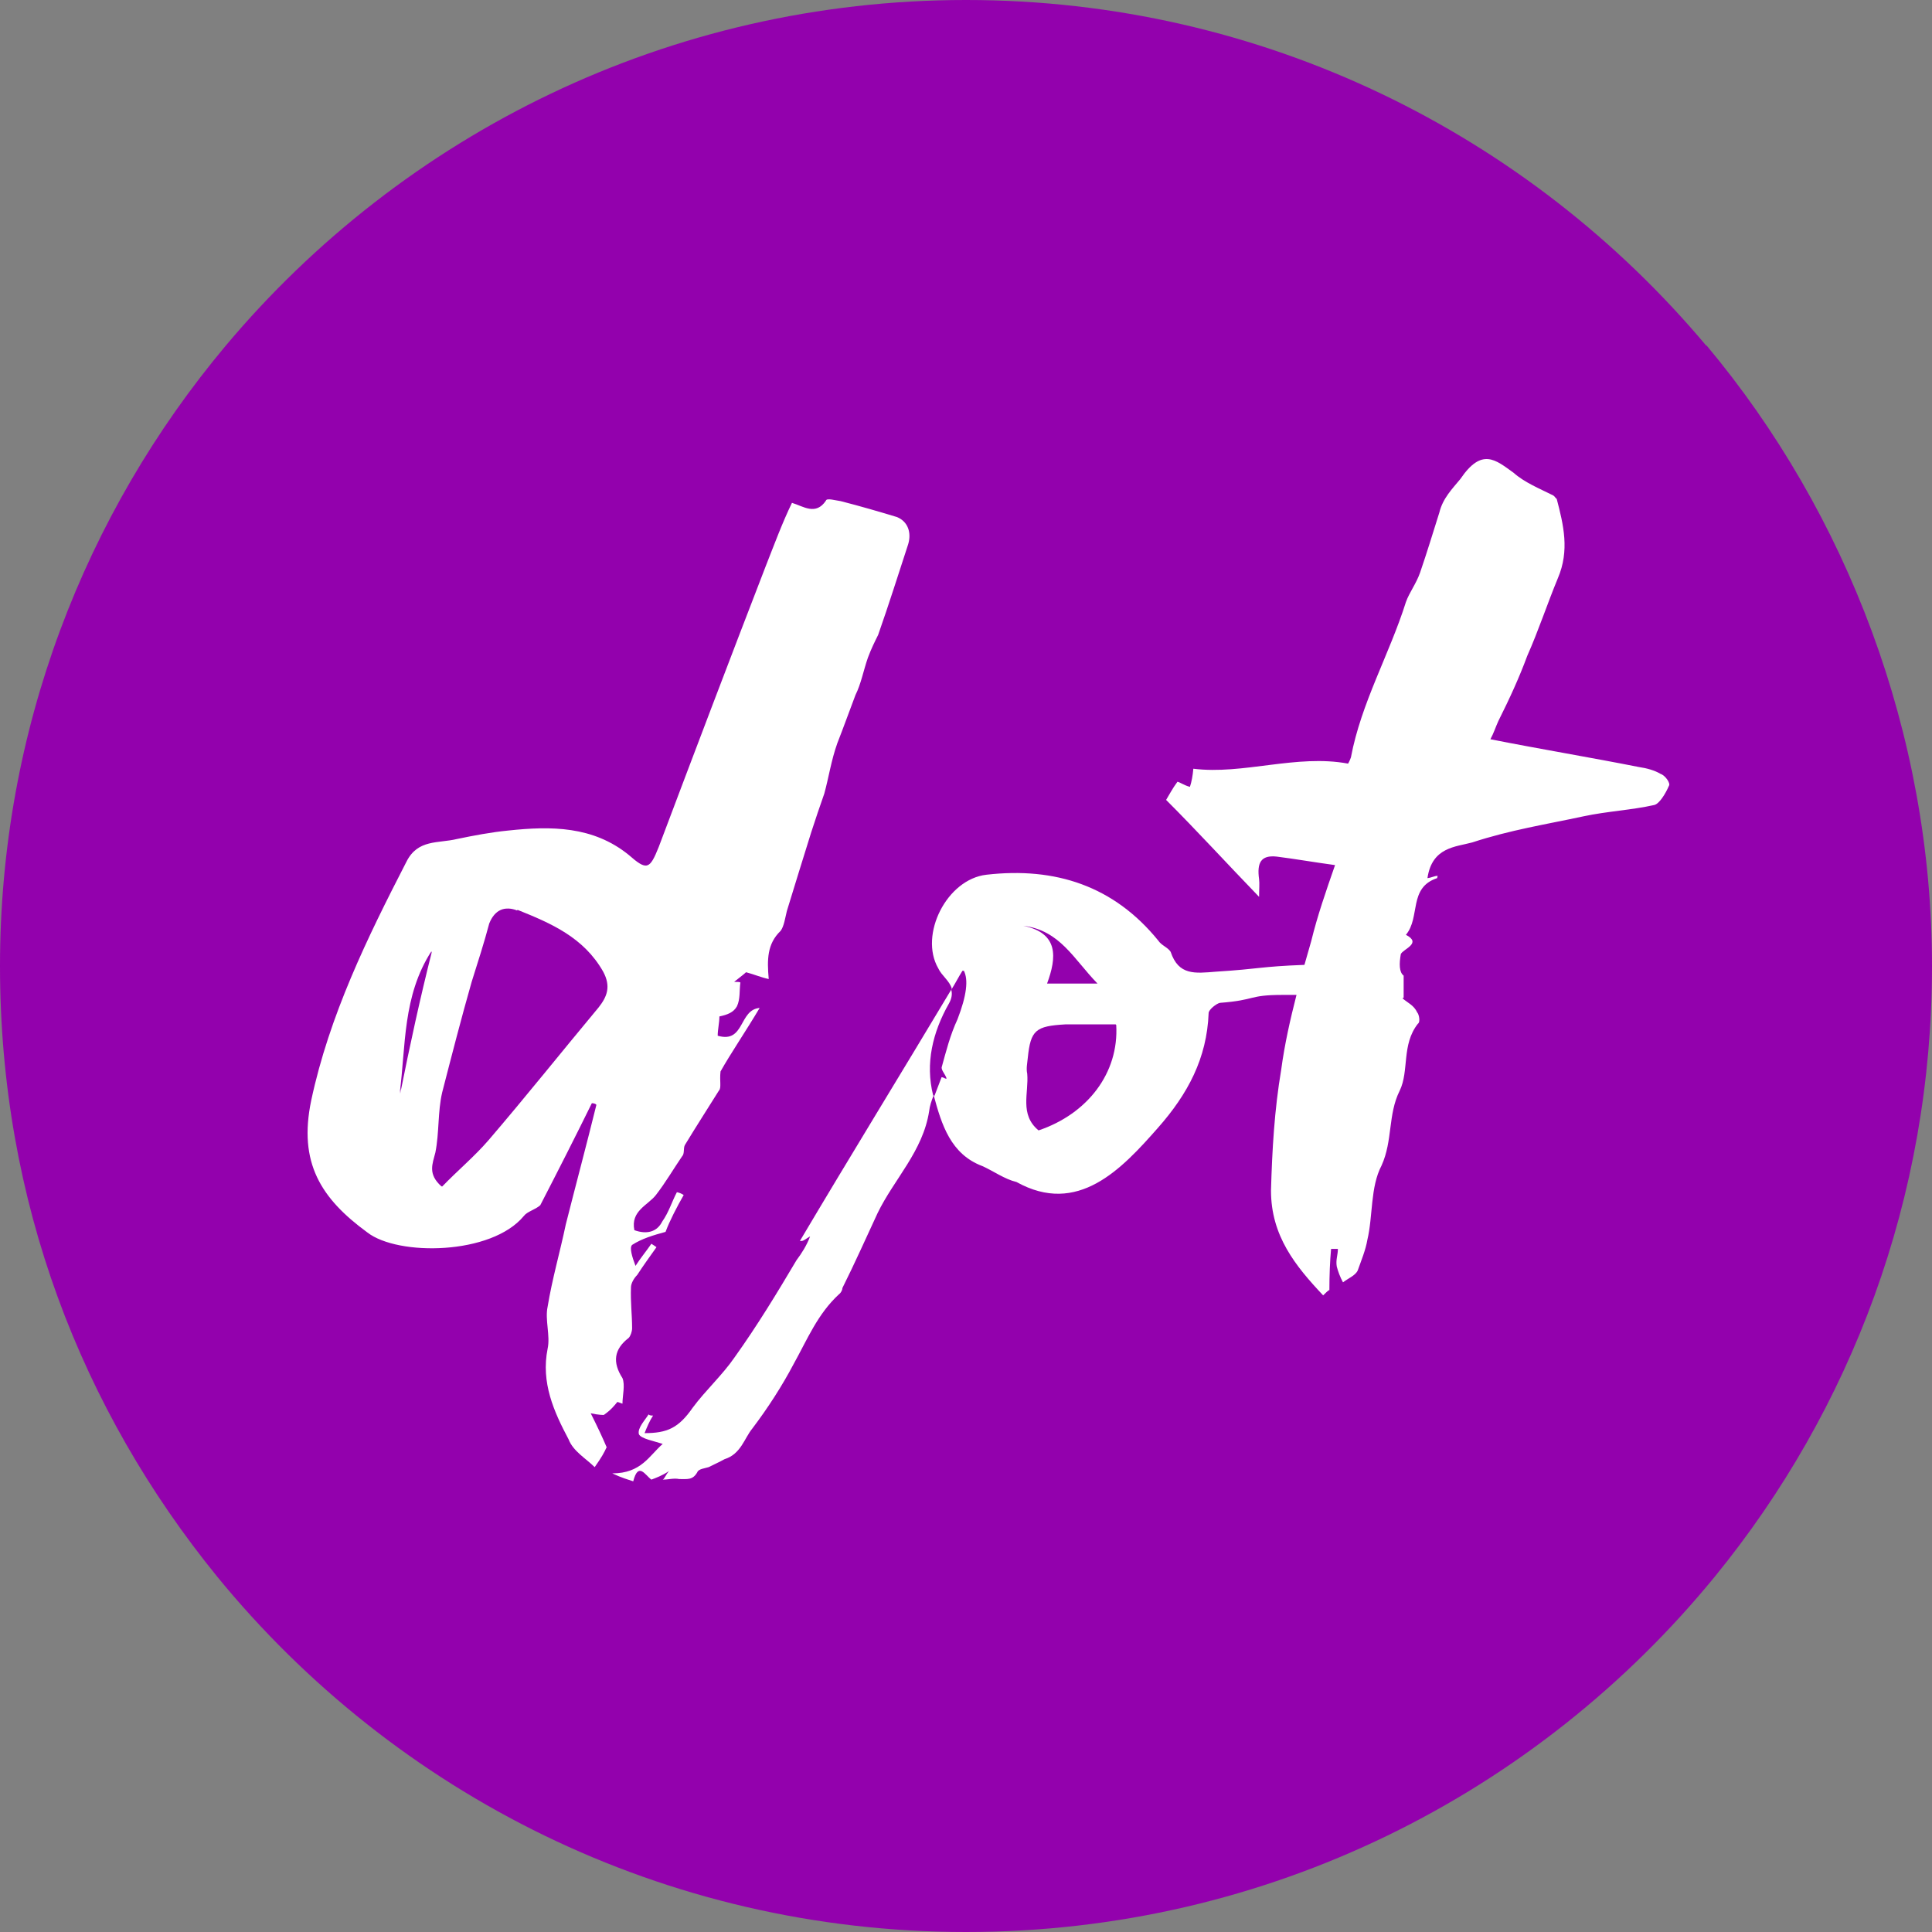 <?xml version="1.0" encoding="UTF-8"?>
<svg id="_Слой_1" data-name="Слой 1" xmlns="http://www.w3.org/2000/svg" viewBox="0 0 34.08 34.08">
  <rect x="0" y="0" width="34.08" height="34.08" fill="#808080" stroke="none"/>
  <defs>
    <style>
      .cls-1 {
        fill: #fff;
      }

      .cls-2 {
        fill: #9301ad;
      }
    </style>
  </defs>
  <path class="cls-1" d="m11.59,29.95L2.88,19.94l2.56-9.55,12.62-5.46,8.48,1.71,2.89,4.27s2.46,3.46,2.1,4.18-1.05,3.75-2.88,5.86-6.47,8.39-6.47,8.39l-10.6.62Z"/>
  <g>
    <path class="cls-2" d="m18.47,17.35c.17-.46.21-.89-.42-1.02.65.08.89.59,1.31,1.02h-.89Z"/>
    <path class="cls-2" d="m19.69,18.08c.05.85-.51,1.57-1.37,1.86-.34-.28-.17-.66-.2-1-.02-.09,0-.18.01-.28.05-.49.14-.56.66-.59h.89Z"/>
    <path class="cls-2" d="m17,17.12c-.07.11-.13.23-.2.34.02.07.01.15-.04.24-.29.51-.42,1.06-.28,1.62,0,0,0,.01,0,.02.04-.11.09-.23.13-.34.01,0,.05,0,.09.03-.03-.09-.09-.14-.09-.2.08-.29.15-.57.28-.85q.24-.62.11-.86Zm0,0c-.07.11-.13.23-.2.34.02.07.01.15-.04.24-.29.51-.42,1.06-.28,1.62,0,0,0,.01,0,.02.04-.11.09-.23.13-.34.01,0,.05,0,.09.03-.03-.09-.09-.14-.09-.2.08-.29.15-.57.28-.85q.24-.62.11-.86Zm-9.94,2.17c.17-.85.35-1.68.56-2.51-.51.79-.45,1.67-.56,2.51Zm3.57-2.14c-.34-.6-.91-.85-1.51-1.09-.2-.08-.38-.02-.48.23-.09.34-.2.68-.31,1.03-.18.63-.35,1.29-.52,1.95-.08.34-.05.71-.12,1.06-.05.2-.14.38.11.6.28-.29.57-.53.82-.82.66-.77,1.29-1.56,1.94-2.34.15-.19.22-.37.08-.63Zm6.36-.03c-.07.11-.13.23-.2.34.02.07.01.15-.04.24-.29.51-.42,1.06-.28,1.62,0,0,0,.01,0,.02.04-.11.09-.23.13-.34.01,0,.05,0,.09.03-.03-.09-.09-.14-.09-.2.08-.29.15-.57.28-.85q.24-.62.11-.86Zm0,0c-.07.11-.13.23-.2.34.02.07.01.15-.04.24-.29.51-.42,1.06-.28,1.62,0,0,0,.01,0,.02.04-.11.09-.23.13-.34.01,0,.05,0,.09.03-.03-.09-.09-.14-.09-.2.08-.29.15-.57.28-.85q.24-.62.11-.86Zm-6.36.03c-.34-.6-.91-.85-1.51-1.09-.2-.08-.38-.02-.48.23-.09.34-.2.68-.31,1.03-.18.63-.35,1.29-.52,1.95-.08.34-.05.71-.12,1.06-.05.2-.14.38.11.6.28-.29.57-.53.82-.82.66-.77,1.29-1.56,1.94-2.34.15-.19.22-.37.08-.63Zm-3.57,2.14c.17-.85.35-1.68.56-2.51-.51.79-.45,1.67-.56,2.51Zm0,0c.17-.85.35-1.68.56-2.51-.51.79-.45,1.67-.56,2.51Zm3.57-2.14c-.34-.6-.91-.85-1.51-1.09-.2-.08-.38-.02-.48.23-.09.34-.2.68-.31,1.03-.18.63-.35,1.29-.52,1.95-.08.34-.05.71-.12,1.06-.05.2-.14.38.11.6.28-.29.57-.53.82-.82.66-.77,1.29-1.56,1.94-2.34.15-.19.22-.37.08-.63Zm6.36-.03c-.07.11-.13.23-.2.34.02.07.01.15-.04.24-.29.51-.42,1.06-.28,1.62,0,0,0,.01,0,.02.04-.11.09-.23.13-.34.01,0,.05,0,.09.03-.03-.09-.09-.14-.09-.2.08-.29.15-.57.28-.85q.24-.62.11-.86Zm0,0c-.07.11-.13.23-.2.34.02.07.01.15-.04.24-.29.51-.42,1.06-.28,1.62,0,0,0,.01,0,.02.04-.11.09-.23.13-.34.01,0,.05,0,.09.03-.03-.09-.09-.14-.09-.2.08-.29.15-.57.28-.85q.24-.62.11-.86Zm-6.36.03c-.34-.6-.91-.85-1.51-1.09-.2-.08-.38-.02-.48.23-.09.34-.2.68-.31,1.03-.18.63-.35,1.29-.52,1.95-.08.34-.05.71-.12,1.06-.05.2-.14.38.11.6.28-.29.57-.53.82-.82.66-.77,1.29-1.56,1.94-2.34.15-.19.22-.37.08-.63Zm-3.57,2.14c.17-.85.35-1.68.56-2.51-.51.79-.45,1.67-.56,2.51Zm0,0c.17-.85.35-1.68.56-2.51-.51.79-.45,1.67-.56,2.51Zm3.57-2.14c-.34-.6-.91-.85-1.51-1.09-.2-.08-.38-.02-.48.23-.09.34-.2.68-.31,1.03-.18.63-.35,1.29-.52,1.95-.08.34-.05.71-.12,1.06-.05.2-.14.38.11.6.28-.29.57-.53.82-.82.66-.77,1.29-1.56,1.94-2.34.15-.19.22-.37.08-.63Zm6.36-.03c-.07.11-.13.23-.2.34.02.07.01.15-.04.24-.29.51-.42,1.06-.28,1.62,0,0,0,.01,0,.02.04-.11.09-.23.13-.34.01,0,.05,0,.09.03-.03-.09-.09-.14-.09-.2.08-.29.15-.57.28-.85q.24-.62.11-.86Zm0,0c-.07.11-.13.23-.2.34.02.07.01.15-.04.24-.29.51-.42,1.06-.28,1.62,0,0,0,.01,0,.02.04-.11.09-.23.13-.34.01,0,.05,0,.09.03-.03-.09-.09-.14-.09-.2.08-.29.15-.57.28-.85q.24-.62.11-.86Zm-6.36.03c-.34-.6-.91-.85-1.51-1.09-.2-.08-.38-.02-.48.23-.09.34-.2.68-.31,1.03-.18.63-.35,1.29-.52,1.95-.08.34-.05.71-.12,1.06-.05.2-.14.38.11.6.28-.29.57-.53.82-.82.66-.77,1.29-1.56,1.94-2.34.15-.19.22-.37.08-.63Zm-3.57,2.14c.17-.85.35-1.68.56-2.51-.51.79-.45,1.67-.56,2.51Zm0,0c.17-.85.35-1.68.56-2.51-.51.79-.45,1.67-.56,2.51Zm3.57-2.14c-.34-.6-.91-.85-1.51-1.09-.2-.08-.38-.02-.48.23-.09.34-.2.68-.31,1.03-.18.63-.35,1.29-.52,1.95-.08.34-.05.71-.12,1.06-.05.2-.14.38.11.6.28-.29.57-.53.82-.82.66-.77,1.29-1.56,1.94-2.34.15-.19.22-.37.08-.63Zm6.36-.03c-.07.11-.13.23-.2.34.02.07.01.15-.04.24-.29.51-.42,1.06-.28,1.62,0,0,0,.01,0,.02.04-.11.09-.23.13-.34.01,0,.05,0,.09.03-.03-.09-.09-.14-.09-.2.08-.29.15-.57.28-.85q.24-.62.11-.86Zm0,0c-.07.11-.13.23-.2.34.02.07.01.15-.04.24-.29.51-.42,1.06-.28,1.62,0,0,0,.01,0,.02.04-.11.09-.23.13-.34.01,0,.05,0,.09.03-.03-.09-.09-.14-.09-.2.08-.29.15-.57.28-.85q.24-.62.11-.86Zm-6.36.03c-.34-.6-.91-.85-1.51-1.09-.2-.08-.38-.02-.48.23-.09.34-.2.68-.31,1.03-.18.63-.35,1.29-.52,1.95-.08.34-.05.71-.12,1.06-.05.2-.14.38.11.6.28-.29.57-.53.82-.82.66-.77,1.29-1.56,1.94-2.34.15-.19.22-.37.08-.63Zm-3.57,2.14c.17-.85.35-1.68.56-2.51-.51.79-.45,1.67-.56,2.51Zm0,0c.17-.85.35-1.68.56-2.51-.51.79-.45,1.67-.56,2.51Zm3.57-2.14c-.34-.6-.91-.85-1.51-1.09-.2-.08-.38-.02-.48.23-.09.34-.2.68-.31,1.03-.18.63-.35,1.29-.52,1.95-.08.34-.05.71-.12,1.06-.05.2-.14.38.11.6.28-.29.57-.53.82-.82.66-.77,1.29-1.56,1.94-2.34.15-.19.22-.37.08-.63Zm6.36-.03c-.07.11-.13.23-.2.34.02.07.01.15-.04.24-.29.51-.42,1.06-.28,1.62,0,0,0,.01,0,.02.04-.11.09-.23.13-.34.01,0,.05,0,.09.03-.03-.09-.09-.14-.09-.2.08-.29.15-.57.28-.85q.24-.62.11-.86Zm0,0c-.07.11-.13.23-.2.34.02.07.01.15-.04.24-.29.51-.42,1.06-.28,1.62,0,0,0,.01,0,.02.04-.11.09-.23.13-.34.01,0,.05,0,.09.03-.03-.09-.09-.14-.09-.2.08-.29.15-.57.28-.85q.24-.62.11-.86Zm-6.36.03c-.34-.6-.91-.85-1.51-1.09-.2-.08-.38-.02-.48.23-.09.34-.2.68-.31,1.03-.18.63-.35,1.29-.52,1.95-.08.34-.05.71-.12,1.06-.05.2-.14.38.11.6.28-.29.57-.53.82-.82.66-.77,1.29-1.56,1.94-2.34.15-.19.22-.37.08-.63Zm-3.02-.37c-.51.79-.45,1.67-.56,2.51.17-.85.35-1.68.56-2.51Zm9.38.34c-.07.11-.13.23-.2.34.02.07.01.15-.04.24-.29.51-.42,1.06-.28,1.62,0,0,0,.01,0,.02.04-.11.09-.23.13-.34.01,0,.05,0,.09.03-.03-.09-.09-.14-.09-.2.08-.29.15-.57.28-.85q.24-.62.11-.86Zm-7.87-1.06c-.2-.08-.38-.02-.48.23-.09.34-.2.68-.31,1.03-.18.63-.35,1.29-.52,1.95-.08.34-.05.71-.12,1.06-.05.2-.14.38.11.6.28-.29.57-.53.82-.82.66-.77,1.29-1.56,1.94-2.34.15-.19.22-.37.08-.63-.34-.6-.91-.85-1.51-1.09Zm-1.51.72c-.51.79-.45,1.67-.56,2.51.17-.85.35-1.68.56-2.51Zm-.56,2.51c.17-.85.35-1.68.56-2.51-.51.79-.45,1.67-.56,2.51Zm3.57-2.14c-.34-.6-.91-.85-1.51-1.09-.2-.08-.38-.02-.48.23-.09.34-.2.68-.31,1.03-.18.63-.35,1.29-.52,1.95-.08.34-.05.71-.12,1.06-.05.2-.14.38.11.6.28-.29.57-.53.82-.82.66-.77,1.29-1.56,1.94-2.34.15-.19.22-.37.08-.63Zm6.36-.03c-.07.11-.13.23-.2.34.02.07.01.15-.04.24-.29.51-.42,1.06-.28,1.62,0,0,0,.01,0,.02.04-.11.09-.23.13-.34.01,0,.05,0,.09.03-.03-.09-.09-.14-.09-.2.08-.29.15-.57.28-.85q.24-.62.11-.86Zm0,0c-.07.11-.13.23-.2.34.02.07.01.15-.04.24-.29.51-.42,1.06-.28,1.62,0,0,0,.01,0,.02.04-.11.09-.23.13-.34.01,0,.05,0,.09.03-.03-.09-.09-.14-.09-.2.08-.29.15-.57.28-.85q.24-.62.11-.86Zm-6.36.03c-.34-.6-.91-.85-1.51-1.09-.2-.08-.38-.02-.48.23-.09.34-.2.68-.31,1.03-.18.63-.35,1.29-.52,1.95-.08.34-.05.71-.12,1.06-.05.2-.14.38.11.6.28-.29.57-.53.82-.82.66-.77,1.29-1.56,1.94-2.34.15-.19.22-.37.08-.63Zm-3.57,2.14c.17-.85.35-1.68.56-2.51-.51.79-.45,1.67-.56,2.51Zm0,0c.17-.85.35-1.68.56-2.51-.51.79-.45,1.67-.56,2.51Zm3.57-2.14c-.34-.6-.91-.85-1.51-1.09-.2-.08-.38-.02-.48.23-.09.34-.2.68-.31,1.03-.18.63-.35,1.29-.52,1.95-.08.34-.05.71-.12,1.06-.05.2-.14.38.11.6.28-.29.57-.53.82-.82.66-.77,1.29-1.56,1.94-2.34.15-.19.22-.37.08-.63Zm6.36-.03c-.07.11-.13.23-.2.34.02.07.01.15-.04.24-.29.51-.42,1.06-.28,1.62,0,0,0,.01,0,.02.04-.11.09-.23.13-.34.01,0,.05,0,.09.03-.03-.09-.09-.14-.09-.2.08-.29.15-.57.28-.85q.24-.62.11-.86Zm0,0c-.07.11-.13.23-.2.34.02.07.01.15-.04.24-.29.51-.42,1.06-.28,1.62,0,0,0,.01,0,.02.04-.11.09-.23.13-.34.01,0,.05,0,.09.03-.03-.09-.09-.14-.09-.2.08-.29.15-.57.28-.85q.24-.62.11-.86Zm-6.36.03c-.34-.6-.91-.85-1.51-1.09-.2-.08-.38-.02-.48.23-.09.34-.2.68-.31,1.03-.18.63-.35,1.29-.52,1.95-.08.34-.05.71-.12,1.06-.05.2-.14.38.11.6.28-.29.57-.53.82-.82.66-.77,1.29-1.56,1.94-2.34.15-.19.22-.37.08-.63Zm-3.57,2.14c.17-.85.35-1.68.56-2.51-.51.79-.45,1.67-.56,2.51Zm0,0c.17-.85.35-1.68.56-2.51-.51.79-.45,1.67-.56,2.51Zm3.57-2.14c-.34-.6-.91-.85-1.51-1.09-.2-.08-.38-.02-.48.23-.09.34-.2.68-.31,1.03-.18.63-.35,1.29-.52,1.95-.08.34-.05.71-.12,1.06-.05.2-.14.38.11.6.28-.29.57-.53.82-.82.66-.77,1.29-1.56,1.94-2.34.15-.19.22-.37.08-.63Zm6.36-.03c-.07.11-.13.23-.2.34.02.07.01.15-.04.24-.29.51-.42,1.06-.28,1.62,0,0,0,.01,0,.02.04-.11.09-.23.13-.34.01,0,.05,0,.09.03-.03-.09-.09-.14-.09-.2.08-.29.15-.57.28-.85q.24-.62.11-.86Zm0,0c-.07.11-.13.23-.2.34.02.07.01.15-.04.24-.29.51-.42,1.06-.28,1.62,0,0,0,.01,0,.02.04-.11.09-.23.13-.34.01,0,.05,0,.09.03-.03-.09-.09-.14-.09-.2.08-.29.15-.57.28-.85q.24-.62.11-.86Zm-6.36.03c-.34-.6-.91-.85-1.51-1.09-.2-.08-.38-.02-.48.23-.09.34-.2.68-.31,1.03-.18.63-.35,1.29-.52,1.95-.08.34-.05.71-.12,1.06-.05.2-.14.38.11.6.28-.29.57-.53.82-.82.66-.77,1.29-1.56,1.94-2.34.15-.19.22-.37.08-.63Zm-3.57,2.14c.17-.85.35-1.68.56-2.51-.51.79-.45,1.67-.56,2.51Zm0,0c.17-.85.35-1.68.56-2.51-.51.79-.45,1.67-.56,2.51Zm3.57-2.14c-.34-.6-.91-.85-1.51-1.09-.2-.08-.38-.02-.48.23-.09.34-.2.68-.31,1.03-.18.63-.35,1.29-.52,1.95-.08.34-.05.71-.12,1.06-.05.2-.14.38.11.6.28-.29.57-.53.82-.82.66-.77,1.29-1.56,1.94-2.34.15-.19.22-.37.08-.63Zm6.36-.03c-.07.11-.13.23-.2.34.02.07.01.15-.04.24-.29.51-.42,1.06-.28,1.62,0,0,0,.01,0,.02.04-.11.09-.23.13-.34.01,0,.05,0,.09.03-.03-.09-.09-.14-.09-.2.08-.29.15-.57.28-.85q.24-.62.11-.86Zm0,0c-.07.11-.13.23-.2.34.02.07.01.15-.04.24-.29.51-.42,1.06-.28,1.62,0,0,0,.01,0,.02.04-.11.09-.23.13-.34.01,0,.05,0,.09.03-.03-.09-.09-.14-.09-.2.08-.29.15-.57.28-.85q.24-.62.11-.86Zm-6.36.03c-.34-.6-.91-.85-1.51-1.09-.2-.08-.38-.02-.48.23-.09.34-.2.68-.31,1.03-.18.63-.35,1.29-.52,1.95-.08.34-.05.71-.12,1.06-.05.2-.14.38.11.6.28-.29.57-.53.82-.82.66-.77,1.29-1.56,1.94-2.34.15-.19.22-.37.08-.63Zm-3.57,2.14c.17-.85.35-1.68.56-2.51-.51.79-.45,1.67-.56,2.51Zm0,0c.17-.85.35-1.68.56-2.51-.51.79-.45,1.67-.56,2.51Zm3.57-2.14c-.34-.6-.91-.85-1.51-1.09-.2-.08-.38-.02-.48.23-.09.34-.2.68-.31,1.03-.18.63-.35,1.29-.52,1.95-.08.34-.05.71-.12,1.06-.05.2-.14.38.11.6.28-.29.57-.53.82-.82.66-.77,1.29-1.56,1.94-2.34.15-.19.22-.37.08-.63Zm6.36-.03c-.07.11-.13.23-.2.34.02.07.01.15-.04.24-.29.51-.42,1.06-.28,1.62,0,0,0,.01,0,.02.04-.11.09-.23.13-.34.01,0,.05,0,.09.03-.03-.09-.09-.14-.09-.2.08-.29.15-.57.28-.85q.24-.62.11-.86Zm0,0c-.07.11-.13.23-.2.34.02.07.01.15-.04.24-.29.51-.42,1.06-.28,1.62,0,0,0,.01,0,.02.04-.11.09-.23.13-.34.01,0,.05,0,.09.03-.03-.09-.09-.14-.09-.2.08-.29.15-.57.28-.85q.24-.62.11-.86Zm-6.36.03c-.34-.6-.91-.85-1.51-1.09-.2-.08-.38-.02-.48.23-.09.34-.2.68-.31,1.03-.18.63-.35,1.29-.52,1.95-.08.34-.05.71-.12,1.06-.05.2-.14.38.11.6.28-.29.57-.53.82-.82.66-.77,1.29-1.56,1.94-2.34.15-.19.22-.37.08-.63Zm-3.57,2.14c.17-.85.35-1.68.56-2.51-.51.79-.45,1.67-.56,2.51Z"/>
    <path class="cls-2" d="m30.1,6.1c-3.13-3.73-7.82-6.1-13.06-6.1S7.11,2.37,3.98,6.1C1.5,9.06,0,12.88,0,17.04s1.44,7.83,3.83,10.77c3.13,3.83,7.88,6.27,13.21,6.27s10.08-2.44,13.21-6.27c2.4-2.94,3.83-6.68,3.83-10.77s-1.5-7.99-3.98-10.95Zm-4.75,9.39c-.51.17-.29.69-.55,1,.29.15-.05.25-.09.34-.03.17-.03.32.05.38v.39s-.01,0-.02.01c.09.08.2.12.26.25.03.03.06.17.01.2-.29.37-.15.83-.32,1.18-.21.42-.12.88-.32,1.32-.2.38-.15.89-.25,1.31-.03.18-.11.37-.17.54-.04.09-.17.14-.26.21-.05-.09-.09-.2-.11-.28-.02-.12.02-.2.02-.31h-.12c-.02.22-.03.46-.03.73,0-.02-.08.06-.11.09-.49-.52-.92-1.05-.92-1.85.02-.71.06-1.42.18-2.13.06-.45.16-.89.27-1.32-.08,0-.16,0-.24,0-.62,0-.46.09-1.11.14-.06.01-.2.12-.2.18-.03.8-.37,1.43-.89,2.02-.65.74-1.42,1.56-2.5.96-.21-.05-.4-.19-.6-.28-.56-.21-.72-.73-.86-1.25-.04.1-.07.19-.08.28-.11.71-.62,1.2-.91,1.8-.2.43-.4.88-.62,1.32,0,.03-.02.08-.06.11-.38.35-.56.8-.8,1.23-.2.38-.45.77-.73,1.14-.14.17-.2.45-.49.54-.09.05-.18.09-.28.14-.06.02-.18.03-.2.09-.08.14-.17.12-.32.12-.09-.02-.19.01-.29.01.03-.01.05-.08.11-.15-.12.08-.23.12-.31.15-.11-.08-.23-.32-.32.03-.09-.03-.2-.06-.37-.14.51,0,.65-.31.89-.52-.15-.05-.38-.09-.42-.17-.03-.11.11-.25.17-.35.02.02.05.02.08.02-.06.09-.11.21-.15.31.4,0,.6-.09.85-.45.23-.31.52-.57.74-.89.4-.56.74-1.12,1.09-1.71.09-.12.18-.26.24-.42-.06.03-.11.08-.15.08h-.03c.89-1.5,1.8-2.98,2.68-4.45-.04-.14-.18-.23-.24-.36-.34-.59.15-1.57.85-1.65,1.22-.14,2.25.2,3.03,1.16.06.09.17.12.22.2.14.42.43.38.8.35.79-.05.77-.09,1.56-.12h0c.04-.14.08-.28.12-.42.11-.45.26-.88.42-1.34-.37-.05-.71-.11-1.03-.15-.28-.03-.35.11-.31.4.01.08,0,.17,0,.31-.57-.59-1.09-1.16-1.64-1.71.05-.08.11-.2.2-.32.05.01.11.06.22.09.03-.09.05-.2.06-.32.88.11,1.82-.26,2.73-.09,0,0,.03-.05.05-.11.18-.96.68-1.82.97-2.74.06-.17.18-.32.25-.52.12-.35.23-.71.34-1.06.06-.25.23-.42.37-.59.38-.56.62-.34.94-.11.19.17.46.28.7.4.03.02.04.05.06.06.12.46.23.91.02,1.4-.19.46-.34.92-.54,1.37-.14.38-.31.75-.51,1.15-.05.11-.08.21-.14.32.86.17,1.76.32,2.62.49.14.02.28.06.38.12.09.03.18.17.15.21-.06.14-.17.32-.26.34-.4.09-.83.11-1.25.2-.65.14-1.29.24-1.96.46-.29.08-.71.08-.79.63.08-.01.12-.04.18-.04Zm-14.65,10.04c-.04.09-.09.18-.21.35-.15-.15-.38-.28-.46-.49-.26-.49-.49-1-.37-1.6.05-.23-.05-.51,0-.74.08-.49.22-.97.32-1.45.18-.71.37-1.42.54-2.11-.01-.02-.05-.03-.08-.03-.29.59-.6,1.2-.91,1.8-.09.08-.23.11-.29.19-.57.69-2.22.71-2.76.29-.82-.6-1.22-1.23-.99-2.33.32-1.5.99-2.87,1.68-4.21.2-.4.56-.32.89-.4.29-.06.6-.12.91-.15.75-.08,1.49-.08,2.12.43.32.28.37.26.53-.14.63-1.67,1.26-3.33,1.89-4.96.15-.38.29-.76.46-1.11.2.06.42.23.6-.04.01-.05.18,0,.26.01.35.09.66.18.99.28.2.08.26.28.2.48-.17.52-.34,1.06-.53,1.6-.06.12-.12.24-.18.4-.08.23-.12.46-.22.66-.11.29-.21.57-.32.85-.11.31-.15.6-.23.89-.08.23-.15.43-.23.68-.14.45-.29.93-.43,1.39-.03.12-.05.27-.11.35-.24.23-.24.51-.21.85-.14-.03-.25-.08-.4-.12-.03.03-.11.09-.21.17.06,0,.09,0,.11.01-.02.15,0,.29-.06.42-.06.11-.17.15-.31.18,0,.11-.03.23-.03.34.48.14.37-.46.74-.49-.25.42-.51.8-.69,1.12-.02.17.02.29-.03.34-.2.32-.4.63-.6.96-.03.06,0,.15-.05.2-.15.22-.29.46-.46.68-.14.18-.45.28-.38.62.22.08.4.03.49-.15.12-.17.17-.35.26-.52.05.01.09.03.12.05-.12.21-.25.46-.32.65-.22.06-.42.12-.59.23-.05.05,0,.21.06.37.09-.14.19-.26.28-.39.03.02.08.05.09.06-.12.17-.23.32-.34.49-.06.06-.11.15-.11.22-.01.26.02.48.02.72,0,.06-.03.14-.06.17-.26.2-.29.43-.11.71.05.12,0,.31,0,.45-.01,0-.05-.02-.09-.03-.05.06-.11.14-.24.23h0s-.1,0-.23-.03c.12.24.21.43.29.62Z"/>
  </g>
</svg>